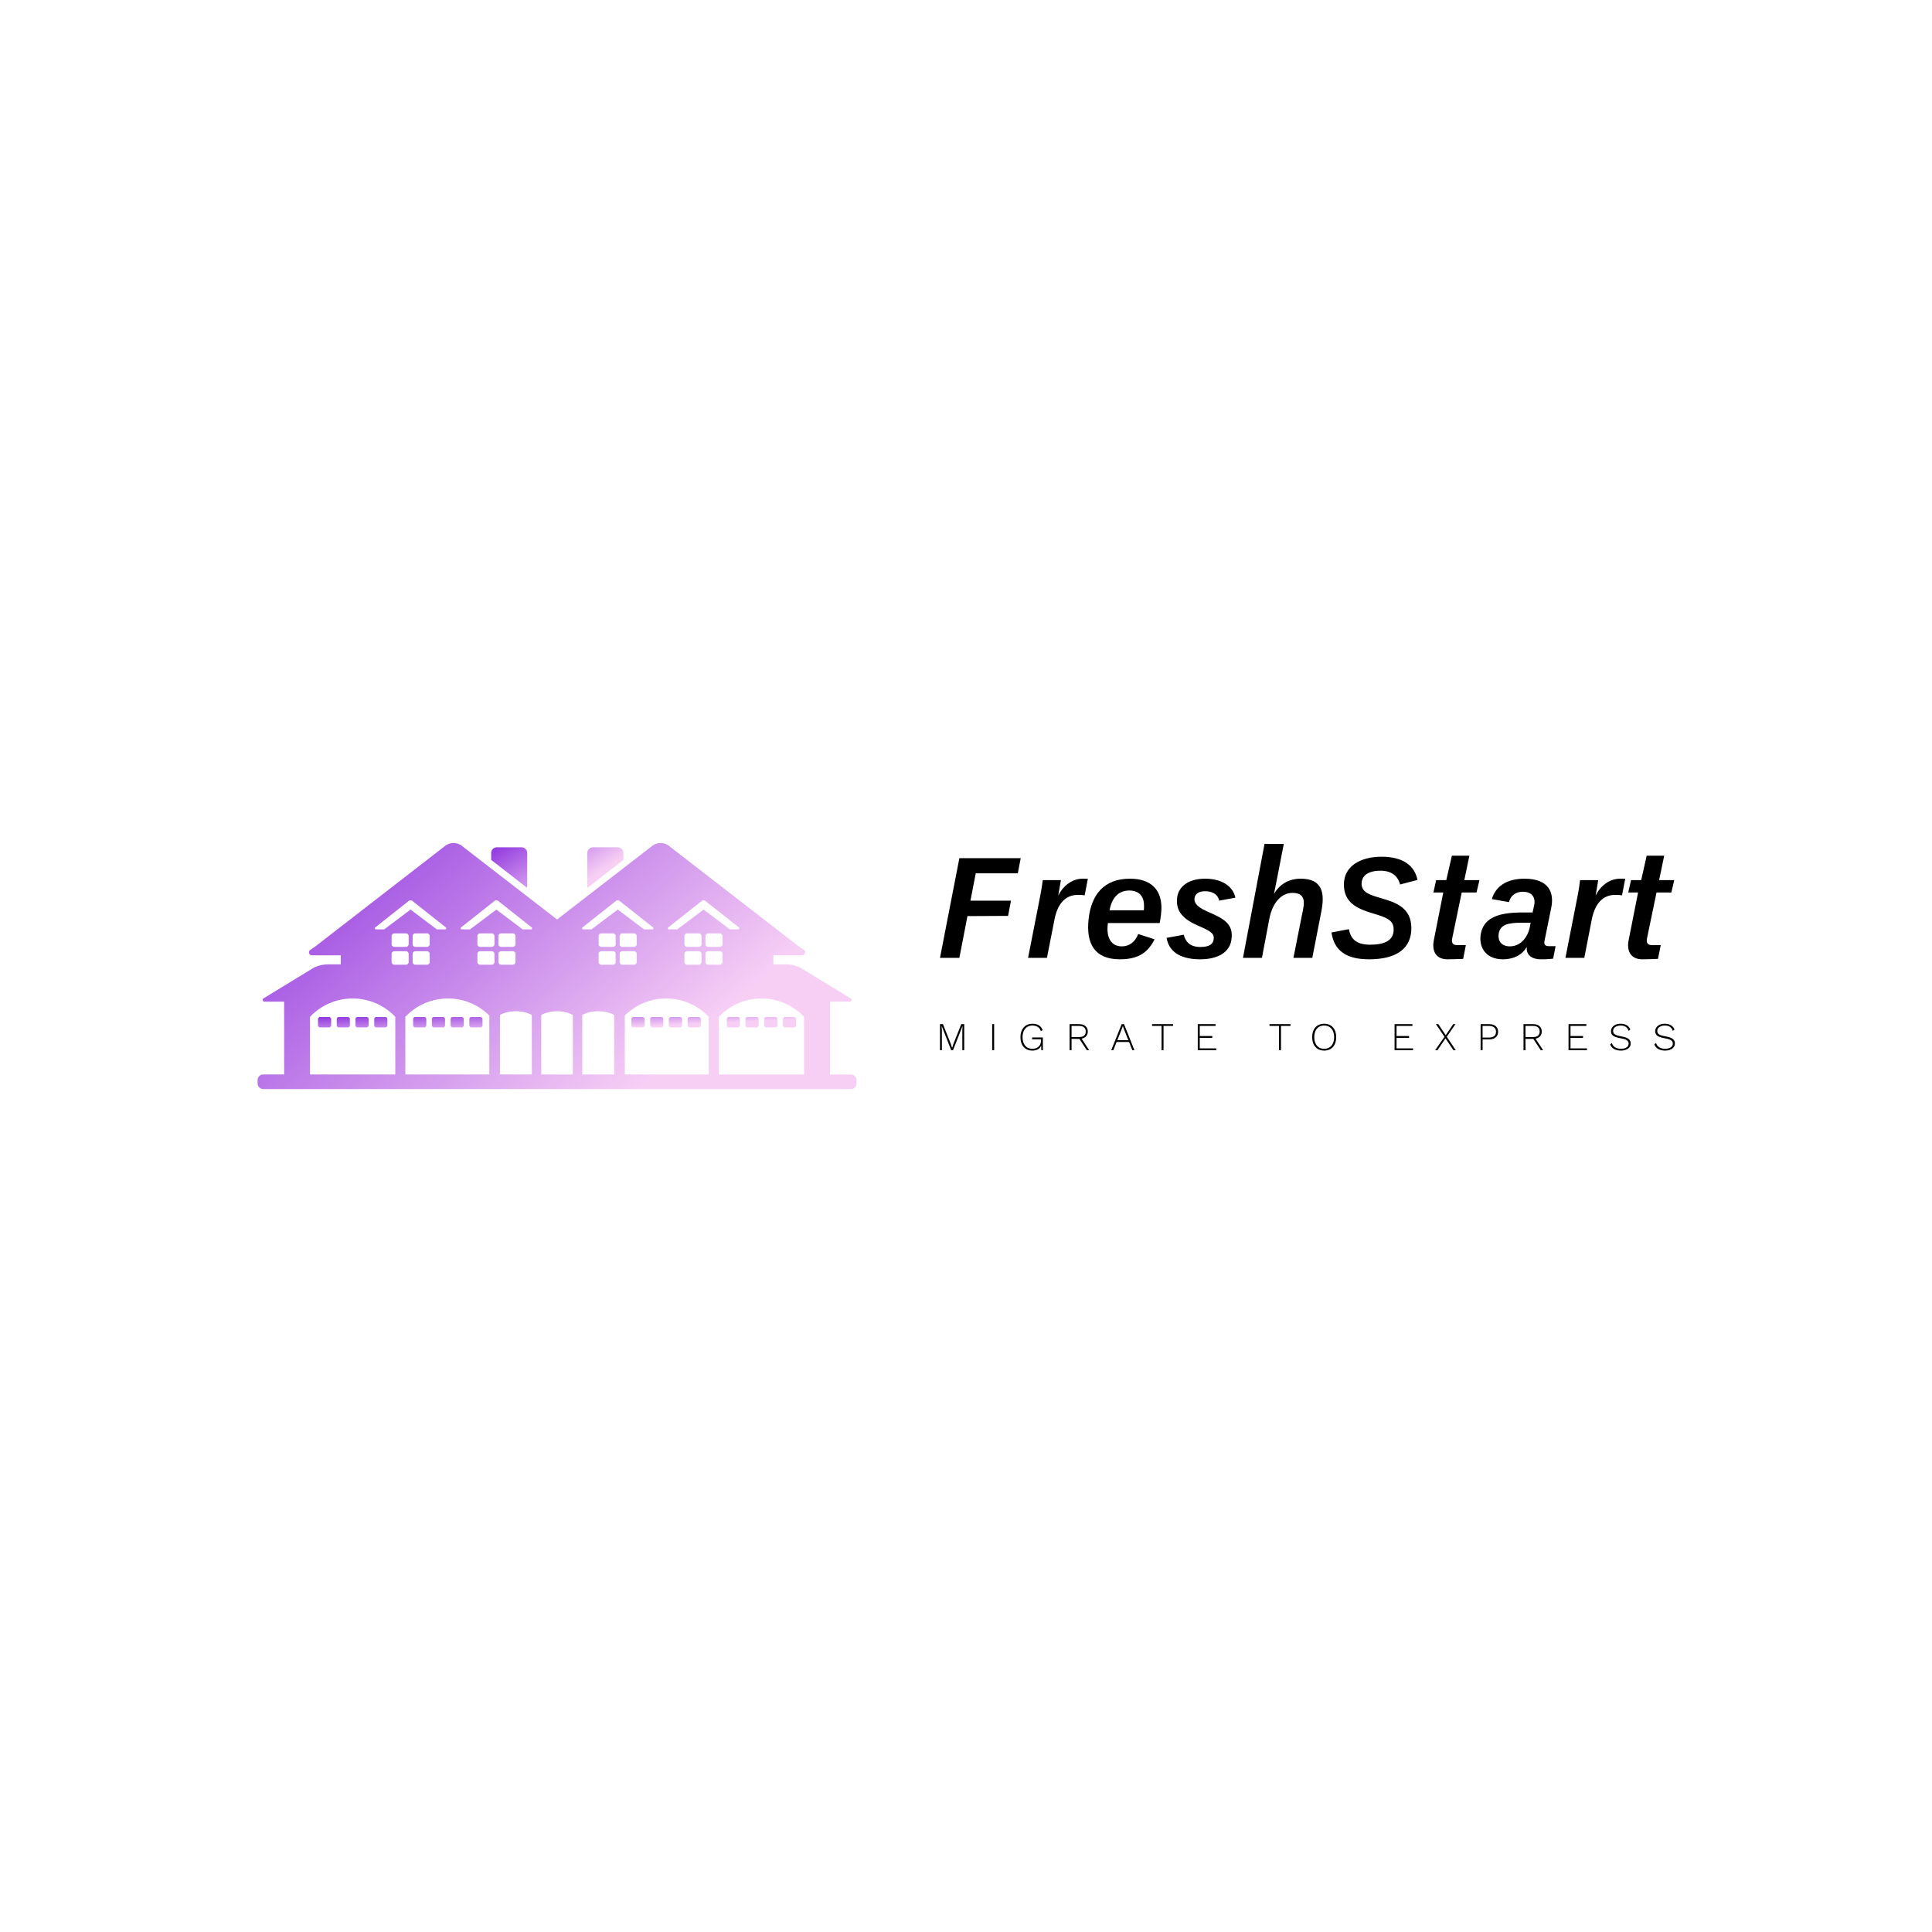 <svg data-v-fde0c5aa="" xmlns="http://www.w3.org/2000/svg" viewBox="0 0 300 300" class="iconLeftSlogan"><!----><defs data-v-fde0c5aa=""><!----></defs><rect data-v-fde0c5aa="" fill="transparent" x="0" y="0" width="300px" height="300px" class="logo-background-square"></rect><defs data-v-fde0c5aa=""><!----></defs><g data-v-fde0c5aa="" id="7251a90e-3483-47f9-8315-fcc15cc610d6" fill="#000000" transform="matrix(1.609,0,0,1.609,145.495,131.841)"><path d="M3.74 2.34L7.80 2.34L8.08 0.88L2.16 0.88L0.29 10.50L2.16 10.50L2.94 6.47L6.86 6.45L7.14 4.98L3.23 4.98ZM14.25 4.47L14.56 2.87C14.41 2.86 14.08 2.86 14.07 2.86C13.03 2.86 12.17 3.56 11.70 4.49C11.80 3.96 11.91 3.28 11.96 3.00L10.21 3.00C10.16 3.40 10.08 3.95 9.95 4.59L8.79 10.50L10.61 10.50L11.33 6.85C11.62 5.28 12.39 4.42 13.61 4.42C13.93 4.42 14.07 4.44 14.25 4.47ZM17.65 10.64C19.50 10.64 20.38 9.93 21 8.71L19.42 8.20C19.15 8.88 18.65 9.39 17.82 9.39C16.90 9.39 16.32 8.65 16.48 7.29L16.49 7.14L21.49 7.14C21.59 6.66 21.66 6.08 21.66 5.66C21.66 3.98 20.71 2.86 18.62 2.86C16.11 2.86 14.88 4.41 14.63 6.78C14.38 9.09 15.18 10.64 17.65 10.64ZM18.58 4.00C19.24 4.00 20.01 4.33 19.98 5.53C19.98 5.63 19.98 5.77 19.96 5.91L16.65 5.91C16.93 4.45 17.72 4.00 18.58 4.00ZM28.41 8.79C28.66 7.18 27.65 6.71 26.10 6.03C24.86 5.50 24.81 5.03 24.86 4.70C24.93 4.30 25.31 4.07 25.86 4.07C26.39 4.07 27.06 4.23 27.24 4.98L28.80 4.69C28.55 3.57 27.48 2.86 25.87 2.86C24.21 2.86 23.31 3.67 23.18 4.66C23.04 5.74 23.46 6.64 25.13 7.36C26.29 7.87 26.75 8.09 26.71 8.64C26.67 9.16 26.32 9.45 25.41 9.45C24.33 9.45 23.97 8.85 23.81 8.27L22.16 8.57C22.33 9.65 23.17 10.64 25.40 10.64C27.03 10.64 28.21 10.02 28.41 8.79ZM32.80 2.94L33.47-0.50L31.61-0.50L29.53 10.50L31.36 10.50L32.07 6.75C32.37 5.17 33.24 4.23 34.30 4.23C35.69 4.23 35.45 5.29 35.24 6.27L34.40 10.50L36.22 10.50L37.10 5.98C37.45 4.19 37.16 2.86 35.10 2.86C33.88 2.86 33.01 3.47 32.52 4.34ZM45.78 7.63C45.78 5.66 44.27 5.15 42.92 4.76C41.76 4.42 40.98 4.19 40.98 3.35C40.98 2.59 41.57 2.09 42.80 2.09C43.86 2.09 44.48 2.59 44.69 3.42L46.37 2.98C46.10 1.64 45.04 0.74 42.90 0.74C40.91 0.74 39.27 1.62 39.27 3.42C39.27 5.18 40.53 5.75 42.10 6.22C43.47 6.62 44.07 6.89 44.07 7.77C44.07 8.85 43.16 9.23 41.80 9.23C40.52 9.23 39.93 8.72 39.75 7.73L38.07 8.05C38.32 9.74 39.41 10.64 41.69 10.64C44.45 10.64 45.78 9.53 45.78 7.63ZM47.91 4.19L48.86 4.19L47.95 8.79C47.78 9.59 47.96 10.64 49.27 10.64C49.87 10.64 50.34 10.61 50.78 10.60L51.04 9.27L50.20 9.27C49.76 9.27 49.63 9.04 49.73 8.58L50.64 4.19L52.07 4.19L52.35 3.00L50.89 3.00L51.38 0.64L49.69 0.64L49.15 3.00L48.17 3.00ZM59.70 9.37L59.04 9.37C58.74 9.37 58.55 9.25 58.63 8.86L59.28 5.66C59.57 4.27 59.12 2.86 56.69 2.86C54.87 2.86 53.87 3.70 53.55 4.83L55.20 5.12C55.43 4.27 56.11 4.12 56.55 4.12C57.39 4.12 57.78 4.65 57.64 5.38L57.48 6.12L56.27 6.12C54.52 6.15 52.84 6.48 52.50 8.09C52.22 9.41 52.92 10.64 54.61 10.64C55.66 10.64 56.46 10.22 56.92 9.45C56.85 10.08 57.23 10.64 58.31 10.64C58.87 10.64 59.15 10.61 59.46 10.58ZM55.29 9.39C54.47 9.39 54.08 8.85 54.22 8.11C54.39 7.24 55.23 7.13 56.28 7.11L57.29 7.11L57.22 7.50C57.01 8.54 56.31 9.39 55.29 9.39ZM66.11 4.47L66.42 2.87C66.26 2.86 65.94 2.86 65.93 2.86C64.89 2.86 64.02 3.56 63.56 4.49C63.66 3.96 63.77 3.28 63.81 3.00L62.06 3.00C62.02 3.40 61.94 3.95 61.81 4.59L60.65 10.50L62.47 10.50L63.18 6.85C63.48 5.28 64.25 4.42 65.46 4.42C65.79 4.42 65.93 4.44 66.11 4.47ZM66.71 4.19L67.66 4.19L66.75 8.79C66.58 9.59 66.77 10.64 68.07 10.64C68.67 10.64 69.15 10.61 69.58 10.60L69.85 9.27L69.01 9.27C68.56 9.27 68.43 9.04 68.53 8.58L69.44 4.19L70.87 4.19L71.15 3.00L69.69 3.00L70.18 0.64L68.49 0.64L67.96 3.00L66.98 3.00Z"></path></g><defs data-v-fde0c5aa=""><linearGradient data-v-fde0c5aa="" gradientTransform="rotate(25)" id="fdccb450-d209-48ae-89e8-6d03b02bdbf6" x1="0%" y1="0%" x2="100%" y2="0%"><stop data-v-fde0c5aa="" offset="0%" stop-color="#8E36DE" stop-opacity="1"></stop><stop data-v-fde0c5aa="" offset="100%" stop-color="#F7CFF5" stop-opacity="1"></stop></linearGradient></defs><g data-v-fde0c5aa="" id="d9a10c73-461b-4955-91b5-737907e11901" stroke="none" fill="url(#fdccb450-d209-48ae-89e8-6d03b02bdbf6)" transform="matrix(0.93,0,0,0.93,39.742,130.944)"><path d="M45.295 1.626a.954.954 0 0 0-.953-.953h-4.11a.954.954 0 0 0-.954.953v1.147l6.017 4.683v-5.83zM61.346 1.626a.953.953 0 0 0-.953-.953h-4.11a.954.954 0 0 0-.953.953v5.831l6.017-4.683V1.626z"></path><path d="M99.326 38.598h-3.478V26.439h3.297c.311 0 .408-.419.128-.556l-8.371-5.109a5.506 5.506 0 0 0-2.412-.556h-2.1v-1.511h4.815a.496.496 0 0 0 .282-.903l-.877-.604L68.873.365a2.301 2.301 0 0 0-2.612 0l-15.982 12.36L34.296.365a2.303 2.303 0 0 0-2.613 0L9.946 17.2l-.877.605a.495.495 0 0 0 .281.903h4.816v1.511h-2.1c-.835 0-1.661.19-2.412.556l-8.372 5.109c-.28.136-.183.556.128.556h3.297v12.159H1.23a.952.952 0 0 0-.952.952v.535c0 .526.433.953.953.953h98.194c.442 0 .854-.427.854-.953v-.536a.953.953 0 0 0-.953-.952zM68.834 14.06l5.573-4.409a.49.49 0 0 1 .669 0l5.572 4.409a.18.18 0 0 1-.123.312h-1.397l-4.387-3.301-4.387 3.301h-1.397a.18.18 0 0 1-.123-.312zm8.613 3.239h-1.933a.457.457 0 0 1-.456-.458v-1.339c0-.253.204-.458.456-.458h1.933c.253 0 .457.205.457.458v1.339a.456.456 0 0 1-.457.458zm.457 1.181v1.339a.457.457 0 0 1-.457.457h-1.933a.457.457 0 0 1-.456-.457V18.48c0-.252.204-.457.456-.457h1.933c.253 0 .457.205.457.457zm-3.967-1.181h-1.933a.459.459 0 0 1-.458-.458v-1.339c0-.253.206-.458.458-.458h1.933c.253 0 .457.205.457.458v1.339a.457.457 0 0 1-.457.458zm.457 1.181v1.339a.457.457 0 0 1-.457.457h-1.933a.458.458 0 0 1-.458-.457V18.48c0-.252.206-.457.458-.457h1.933c.252 0 .457.205.457.457zm-54.486-4.42l5.573-4.409a.489.489 0 0 1 .668 0l5.573 4.409a.18.18 0 0 1-.123.312h-1.397l-4.387-3.301-4.387 3.301h-1.397a.18.18 0 0 1-.123-.312zm8.645 3.239H26.62a.458.458 0 0 1-.457-.458v-1.339c0-.253.204-.458.457-.458h1.933c.252 0 .458.205.458.458v1.339a.459.459 0 0 1-.458.458zm.457 1.181v1.339a.458.458 0 0 1-.458.457H26.62a.458.458 0 0 1-.457-.457V18.48c0-.252.204-.457.457-.457h1.933c.252 0 .457.205.457.457zm-3.968-1.181H23.11a.458.458 0 0 1-.458-.458v-1.339c0-.253.205-.458.458-.458h1.932c.252 0 .458.205.458.458v1.339a.459.459 0 0 1-.458.458zm.457 1.181v1.339a.458.458 0 0 1-.458.457h-1.932a.458.458 0 0 1-.458-.457V18.48c0-.252.205-.457.458-.457h1.932c.253 0 .458.205.458.457zm-2.231 20.118H9.028v-9.614a9.782 9.782 0 0 1 7.576-3.059 9.746 9.746 0 0 1 2.711.514 9.695 9.695 0 0 1 3.953 2.545v9.614zm15.701 0H24.946v-9.614a9.678 9.678 0 0 1 3.953-2.545 9.775 9.775 0 0 1 2.712-.514h-.265a16.47 16.47 0 0 1 1.176 0 9.739 9.739 0 0 1 6.447 2.842v9.831zm.856-18.779a.458.458 0 0 1-.458.457h-1.932a.458.458 0 0 1-.458-.457V18.48c0-.252.205-.457.458-.457h1.932c.252 0 .458.205.458.457v1.339zm0-2.977a.458.458 0 0 1-.458.458h-1.932a.458.458 0 0 1-.458-.458v-1.339c0-.253.205-.458.458-.458h1.932c.252 0 .458.205.458.458v1.339zm.664 2.977V18.48c0-.252.205-.457.457-.457h1.933c.253 0 .458.205.458.457v1.339a.458.458 0 0 1-.458.457h-1.933a.457.457 0 0 1-.457-.457zm0-2.977v-1.339c0-.253.205-.458.457-.458h1.933c.253 0 .458.205.458.458v1.339a.458.458 0 0 1-.458.458h-1.933a.458.458 0 0 1-.457-.458zm5.576 21.756h-5.324v-9.924c.665-.378 1.603-.624 2.662-.632 1.06.008 1.998.253 2.662.632v9.924zm-.139-24.226h-1.397l-4.387-3.301-4.387 3.301h-1.397a.18.18 0 0 1-.123-.312l5.573-4.409a.489.489 0 0 1 .668 0l5.573 4.409a.18.18 0 0 1-.123.312zm6.991 24.226h-5.278v-9.924c.659-.375 1.589-.62 2.639-.631 1.05.011 1.979.255 2.639.631v9.924zm6.898 0h-5.324v-9.924c.664-.378 1.603-.624 2.662-.632 1.06.008 1.998.253 2.662.632v9.924zm.252-18.779a.457.457 0 0 1-.457.457h-1.933a.458.458 0 0 1-.458-.457V18.48c0-.252.206-.457.458-.457h1.933c.253 0 .457.205.457.457v1.339zm0-2.977a.457.457 0 0 1-.457.458h-1.933a.459.459 0 0 1-.458-.458v-1.339c0-.253.206-.458.458-.458h1.933c.253 0 .457.205.457.458v1.339zm-4.039-2.47h-1.397a.18.18 0 0 1-.123-.312l5.573-4.409a.489.489 0 0 1 .668 0l5.573 4.409a.18.18 0 0 1-.124.312h-1.396l-4.387-3.301-4.387 3.301zm7.55 1.131v1.339a.457.457 0 0 1-.457.458h-1.933a.458.458 0 0 1-.457-.458v-1.339c0-.253.205-.458.457-.458h1.933c.253 0 .457.205.457.458zm-2.847 4.316V18.48c0-.252.205-.457.457-.457h1.933c.253 0 .457.205.457.457v1.339a.457.457 0 0 1-.457.457h-1.933a.458.458 0 0 1-.457-.457zm14.88 18.779H61.588v-9.831a9.699 9.699 0 0 1 3.736-2.328 9.768 9.768 0 0 1 2.71-.514c.305-.014.873-.014 1.178 0h-.266c.92.043 1.832.212 2.712.514a9.702 9.702 0 0 1 3.953 2.545v9.614zm15.918 0h-14.24v-9.614a9.682 9.682 0 0 1 3.952-2.545 9.782 9.782 0 0 1 3.623-.514c.92.043 1.832.212 2.712.514a9.702 9.702 0 0 1 3.953 2.545v9.614z"></path><path d="M28.092 29.003h-1.49a.353.353 0 0 0-.353.353v1.032c0 .195.159.353.353.353h1.49a.353.353 0 0 0 .353-.353v-1.032a.353.353 0 0 0-.353-.353zM31.22 29.003h-1.49a.352.352 0 0 0-.353.353v1.032c0 .195.158.353.353.353h1.49a.353.353 0 0 0 .353-.353v-1.032a.352.352 0 0 0-.353-.353zM34.349 29.003h-1.491a.352.352 0 0 0-.353.353v1.032c0 .195.158.353.353.353h1.491a.353.353 0 0 0 .352-.353v-1.032a.353.353 0 0 0-.352-.353zM35.986 30.741h1.49a.352.352 0 0 0 .352-.353v-1.032a.351.351 0 0 0-.352-.353h-1.49a.352.352 0 0 0-.353.353v1.032c0 .195.159.353.353.353zM12.208 29.003h-1.49a.352.352 0 0 0-.353.353v1.032c0 .195.158.353.353.353h1.49a.353.353 0 0 0 .352-.353v-1.032a.353.353 0 0 0-.352-.353zM15.335 29.003h-1.49a.353.353 0 0 0-.353.353v1.032c0 .195.158.353.353.353h1.49a.353.353 0 0 0 .353-.353v-1.032a.352.352 0 0 0-.353-.353zM18.463 29.003h-1.49a.352.352 0 0 0-.353.353v1.032c0 .195.158.353.353.353h1.49a.354.354 0 0 0 .353-.353v-1.032a.352.352 0 0 0-.353-.353zM20.102 30.741h1.49a.353.353 0 0 0 .353-.353v-1.032a.352.352 0 0 0-.353-.353h-1.49a.352.352 0 0 0-.353.353v1.032c0 .195.157.353.353.353zM64.537 29.003h-1.489a.354.354 0 0 0-.354.353v1.032c0 .195.159.353.354.353h1.489a.354.354 0 0 0 .354-.353v-1.032a.354.354 0 0 0-.354-.353zM67.665 29.003h-1.49a.353.353 0 0 0-.352.353v1.032c0 .195.158.353.352.353h1.49a.353.353 0 0 0 .353-.353v-1.032a.352.352 0 0 0-.353-.353zM70.794 29.003h-1.49a.352.352 0 0 0-.353.353v1.032c0 .195.157.353.353.353h1.49a.354.354 0 0 0 .353-.353v-1.032a.354.354 0 0 0-.353-.353zM72.432 30.741h1.49a.353.353 0 0 0 .353-.353v-1.032a.352.352 0 0 0-.353-.353h-1.49a.354.354 0 0 0-.354.353v1.032c0 .195.159.353.354.353zM80.456 29.003h-1.49a.353.353 0 0 0-.354.353v1.032c0 .195.158.353.354.353h1.49a.353.353 0 0 0 .352-.353v-1.032a.352.352 0 0 0-.352-.353zM83.584 29.003h-1.49a.353.353 0 0 0-.353.353v1.032c0 .195.158.353.353.353h1.49a.354.354 0 0 0 .353-.353v-1.032a.353.353 0 0 0-.353-.353zM86.712 29.003h-1.49a.353.353 0 0 0-.353.353v1.032c0 .195.158.353.353.353h1.49a.354.354 0 0 0 .353-.353v-1.032a.354.354 0 0 0-.353-.353zM88.351 30.741h1.489a.354.354 0 0 0 .353-.353v-1.032a.352.352 0 0 0-.353-.353h-1.489a.353.353 0 0 0-.354.353v1.032c0 .195.157.353.354.353z"></path></g><defs data-v-fde0c5aa=""><!----></defs><g data-v-fde0c5aa="" id="ac4ffcbe-4fc1-4034-9f78-91008e94d99c" fill="#000000" transform="matrix(0.438,0,0,0.438,145.322,157.371)"><path d="M10.05 3.78L10.05 13.02L9.38 13.02L9.38 6.13L9.46 4.45L9.45 4.45L6.08 13.02L5.43 13.02L2.06 4.45L2.04 4.45L2.13 6.13L2.13 13.02L1.46 13.02L1.46 3.78L2.51 3.78L5.29 10.78L5.75 12.19L5.77 12.19L6.22 10.79L9.00 3.78L10.05 3.78ZM20.66 3.78L20.66 13.02L19.96 13.02L19.96 3.78L20.66 3.78ZM34.13 8.50L37.93 8.50L37.93 13.02L37.37 13.02L37.34 11.41L37.34 11.41Q36.96 12.25 36.16 12.71L36.16 12.71L36.16 12.71Q35.35 13.16 34.16 13.16L34.16 13.16L34.16 13.16Q32.90 13.16 31.96 12.58L31.96 12.58L31.96 12.58Q31.01 12.00 30.50 10.92L30.50 10.92L30.50 10.92Q29.99 9.84 29.99 8.40L29.99 8.40L29.99 8.40Q29.99 6.96 30.51 5.88L30.51 5.88L30.51 5.88Q31.04 4.80 31.99 4.22L31.99 4.22L31.99 4.22Q32.94 3.64 34.20 3.64L34.20 3.64L34.20 3.64Q35.62 3.64 36.51 4.20L36.51 4.20L36.51 4.20Q37.41 4.76 37.86 5.91L37.86 5.91L37.21 6.24L37.21 6.24Q36.89 5.28 36.13 4.78L36.13 4.78L36.13 4.78Q35.36 4.28 34.20 4.28L34.20 4.28L34.20 4.28Q33.17 4.28 32.38 4.78L32.38 4.78L32.38 4.78Q31.60 5.28 31.16 6.21L31.16 6.21L31.16 6.21Q30.73 7.14 30.73 8.40L30.73 8.40L30.73 8.40Q30.73 10.32 31.65 11.42L31.65 11.42L31.65 11.42Q32.56 12.52 34.19 12.52L34.19 12.52L34.19 12.52Q35.20 12.52 35.90 12.12L35.90 12.12L35.90 12.12Q36.60 11.72 36.93 11.07L36.93 11.07L36.93 11.07Q37.27 10.42 37.27 9.67L37.27 9.67L37.27 9.16L34.13 9.16L34.13 8.50ZM54.35 13.02L53.52 13.02L50.88 9.02L50.83 9.02L48.10 9.02L48.10 13.02L47.40 13.02L47.40 3.78L50.83 3.78L50.83 3.78Q52.22 3.78 53.04 4.48L53.04 4.48L53.04 4.48Q53.86 5.18 53.86 6.40L53.86 6.40L53.86 6.40Q53.86 7.41 53.27 8.07L53.27 8.07L53.27 8.07Q52.68 8.74 51.66 8.93L51.66 8.93L54.35 13.02ZM48.10 4.42L48.10 8.36L50.82 8.36L50.82 8.36Q51.94 8.36 52.54 7.85L52.54 7.85L52.54 7.85Q53.13 7.35 53.13 6.40L53.13 6.40L53.13 6.40Q53.13 5.45 52.54 4.93L52.54 4.93L52.54 4.93Q51.94 4.42 50.82 4.42L50.82 4.42L48.10 4.42ZM69.65 13.02L68.49 10.12L64.06 10.12L62.92 13.02L62.17 13.02L65.87 3.78L66.70 3.78L70.39 13.02L69.65 13.02ZM64.33 9.48L68.24 9.48L66.63 5.45L66.29 4.47L66.28 4.47L65.94 5.42L64.33 9.48ZM84.08 3.78L84.08 4.42L80.71 4.42L80.71 13.02L80.01 13.02L80.01 4.42L76.64 4.42L76.64 3.78L84.08 3.78ZM93.55 12.38L99.39 12.38L99.39 13.02L92.85 13.02L92.85 3.78L99.16 3.78L99.16 4.42L93.55 4.42L93.55 7.99L97.99 7.99L97.99 8.65L93.55 8.65L93.55 12.38ZM125.72 3.78L125.72 4.42L122.35 4.42L122.35 13.02L121.65 13.02L121.65 4.42L118.27 4.42L118.27 3.78L125.72 3.78ZM137.66 3.64L137.66 3.64Q138.96 3.64 139.92 4.22L139.92 4.22L139.92 4.22Q140.88 4.80 141.40 5.87L141.40 5.87L141.40 5.87Q141.92 6.94 141.92 8.40L141.92 8.40L141.92 8.40Q141.92 9.86 141.40 10.93L141.40 10.93L141.40 10.93Q140.88 12.00 139.92 12.58L139.92 12.58L139.92 12.58Q138.96 13.16 137.66 13.16L137.66 13.16L137.66 13.16Q136.36 13.16 135.40 12.58L135.40 12.58L135.40 12.58Q134.44 12.00 133.92 10.93L133.92 10.93L133.92 10.93Q133.41 9.86 133.41 8.40L133.41 8.40L133.41 8.40Q133.41 6.94 133.92 5.87L133.92 5.87L133.92 5.87Q134.44 4.80 135.40 4.22L135.40 4.22L135.40 4.22Q136.36 3.64 137.66 3.64L137.66 3.64ZM137.66 4.28L137.66 4.28Q136.58 4.28 135.79 4.78L135.79 4.78L135.79 4.78Q135.00 5.28 134.58 6.21L134.58 6.21L134.58 6.21Q134.15 7.14 134.15 8.40L134.15 8.40L134.15 8.40Q134.15 9.66 134.58 10.59L134.58 10.59L134.58 10.59Q135.00 11.52 135.79 12.02L135.79 12.02L135.79 12.02Q136.58 12.52 137.66 12.52L137.66 12.52L137.66 12.52Q138.74 12.52 139.54 12.02L139.54 12.02L139.54 12.02Q140.34 11.52 140.76 10.59L140.76 10.59L140.76 10.59Q141.19 9.66 141.19 8.40L141.19 8.40L141.19 8.40Q141.19 7.14 140.76 6.21L140.76 6.21L140.76 6.21Q140.34 5.28 139.54 4.78L139.54 4.78L139.54 4.78Q138.74 4.28 137.66 4.28L137.66 4.28ZM163.32 12.38L169.16 12.38L169.16 13.02L162.62 13.02L162.62 3.78L168.94 3.78L168.94 4.42L163.32 4.42L163.32 7.99L167.76 7.99L167.76 8.65L163.32 8.65L163.32 12.38ZM184.31 13.02L183.48 13.02L180.67 8.83L177.83 13.02L177.00 13.02L180.31 8.27L177.28 3.78L178.12 3.78L180.75 7.70L183.41 3.78L184.20 3.78L181.13 8.26L184.31 13.02ZM196.18 3.78L196.18 3.78Q197.62 3.78 198.47 4.50L198.47 4.50L198.47 4.50Q199.32 5.22 199.32 6.48L199.32 6.48L199.32 6.48Q199.32 7.74 198.47 8.47L198.47 8.47L198.47 8.47Q197.62 9.20 196.18 9.20L196.18 9.20L193.82 9.20L193.82 13.02L193.12 13.02L193.12 3.78L196.18 3.78ZM196.10 8.54L196.10 8.54Q197.30 8.54 197.94 8.01L197.94 8.01L197.94 8.01Q198.58 7.48 198.58 6.48L198.58 6.48L198.58 6.48Q198.58 5.50 197.94 4.96L197.94 4.96L197.94 4.96Q197.30 4.42 196.10 4.42L196.10 4.42L193.82 4.42L193.82 8.54L196.10 8.54ZM215.28 13.02L214.45 13.02L211.81 9.02L211.76 9.02L209.03 9.02L209.03 13.02L208.33 13.02L208.33 3.78L211.76 3.78L211.76 3.78Q213.15 3.78 213.97 4.48L213.97 4.48L213.97 4.48Q214.79 5.18 214.79 6.40L214.79 6.40L214.79 6.40Q214.79 7.41 214.20 8.07L214.20 8.07L214.20 8.07Q213.61 8.74 212.59 8.93L212.59 8.93L215.28 13.02ZM209.03 4.42L209.03 8.36L211.75 8.36L211.75 8.36Q212.87 8.36 213.47 7.85L213.47 7.85L213.47 7.85Q214.06 7.35 214.06 6.40L214.06 6.40L214.06 6.40Q214.06 5.45 213.47 4.93L213.47 4.93L213.47 4.93Q212.87 4.42 211.75 4.42L211.75 4.42L209.03 4.42ZM224.99 12.38L230.83 12.38L230.83 13.02L224.29 13.02L224.29 3.78L230.61 3.78L230.61 4.42L224.99 4.42L224.99 7.99L229.43 7.99L229.43 8.65L224.99 8.65L224.99 12.38ZM242.72 3.64L242.72 3.64Q245.32 3.64 246.20 5.68L246.20 5.68L245.60 6.17L245.60 6.17Q245.25 5.18 244.56 4.73L244.56 4.73L244.56 4.73Q243.87 4.28 242.73 4.28L242.73 4.28L242.73 4.28Q241.92 4.28 241.32 4.54L241.32 4.54L241.32 4.54Q240.72 4.79 240.40 5.22L240.40 5.22L240.40 5.22Q240.09 5.66 240.09 6.20L240.09 6.20L240.09 6.20Q240.09 6.73 240.35 7.08L240.35 7.08L240.35 7.08Q240.62 7.43 241.26 7.68L241.26 7.68L241.26 7.68Q241.89 7.92 243.01 8.12L243.01 8.12L243.01 8.12Q244.82 8.43 245.57 9.02L245.57 9.02L245.57 9.02Q246.33 9.60 246.33 10.64L246.33 10.64L246.33 10.64Q246.33 11.38 245.90 11.96L245.90 11.96L245.90 11.96Q245.46 12.53 244.67 12.84L244.67 12.84L244.67 12.84Q243.88 13.16 242.86 13.16L242.86 13.16L242.86 13.16Q241.40 13.16 240.40 12.58L240.40 12.58L240.40 12.58Q239.40 12.00 239.04 10.95L239.04 10.95L239.65 10.47L239.65 10.47Q239.93 11.47 240.78 11.99L240.78 11.99L240.78 11.99Q241.63 12.52 242.87 12.52L242.87 12.52L242.87 12.52Q244.08 12.52 244.84 12.03L244.84 12.03L244.84 12.03Q245.60 11.54 245.60 10.68L245.60 10.68L245.60 10.68Q245.60 9.94 244.98 9.51L244.98 9.51L244.98 9.51Q244.36 9.07 242.82 8.81L242.82 8.81L242.82 8.81Q241.51 8.58 240.76 8.26L240.76 8.26L240.76 8.26Q240.00 7.94 239.67 7.46L239.67 7.46L239.67 7.46Q239.34 6.99 239.34 6.27L239.34 6.27L239.34 6.27Q239.34 5.56 239.76 4.96L239.76 4.96L239.76 4.96Q240.17 4.35 240.93 4.00L240.93 4.00L240.93 4.00Q241.70 3.64 242.72 3.64L242.72 3.64ZM258.38 3.64L258.38 3.64Q260.99 3.64 261.87 5.68L261.87 5.68L261.27 6.17L261.27 6.17Q260.92 5.18 260.23 4.73L260.23 4.73L260.23 4.73Q259.53 4.28 258.40 4.28L258.40 4.28L258.40 4.28Q257.59 4.28 256.98 4.54L256.98 4.54L256.98 4.54Q256.38 4.79 256.07 5.22L256.07 5.22L256.07 5.22Q255.75 5.66 255.75 6.20L255.75 6.20L255.75 6.20Q255.75 6.73 256.02 7.08L256.02 7.08L256.02 7.08Q256.28 7.43 256.92 7.68L256.92 7.68L256.92 7.68Q257.56 7.92 258.68 8.12L258.68 8.12L258.68 8.12Q260.48 8.43 261.24 9.02L261.24 9.02L261.24 9.02Q262.00 9.60 262.00 10.64L262.00 10.64L262.00 10.64Q262.00 11.38 261.56 11.96L261.56 11.96L261.56 11.96Q261.13 12.53 260.34 12.84L260.34 12.84L260.34 12.84Q259.55 13.16 258.52 13.16L258.52 13.16L258.52 13.16Q257.07 13.16 256.07 12.58L256.07 12.58L256.07 12.58Q255.07 12.00 254.70 10.95L254.70 10.95L255.32 10.47L255.32 10.47Q255.60 11.47 256.45 11.99L256.45 11.99L256.45 11.99Q257.29 12.52 258.54 12.52L258.54 12.52L258.54 12.52Q259.74 12.52 260.51 12.03L260.51 12.03L260.51 12.03Q261.27 11.54 261.27 10.68L261.27 10.68L261.27 10.68Q261.27 9.94 260.65 9.51L260.65 9.51L260.65 9.51Q260.02 9.07 258.48 8.81L258.48 8.81L258.48 8.81Q257.18 8.58 256.42 8.26L256.42 8.26L256.42 8.26Q255.67 7.94 255.34 7.46L255.34 7.46L255.34 7.46Q255.01 6.99 255.01 6.27L255.01 6.27L255.01 6.27Q255.01 5.56 255.42 4.96L255.42 4.96L255.42 4.96Q255.84 4.35 256.60 4.00L256.60 4.00L256.60 4.00Q257.36 3.64 258.38 3.64L258.38 3.64Z"></path></g></svg>